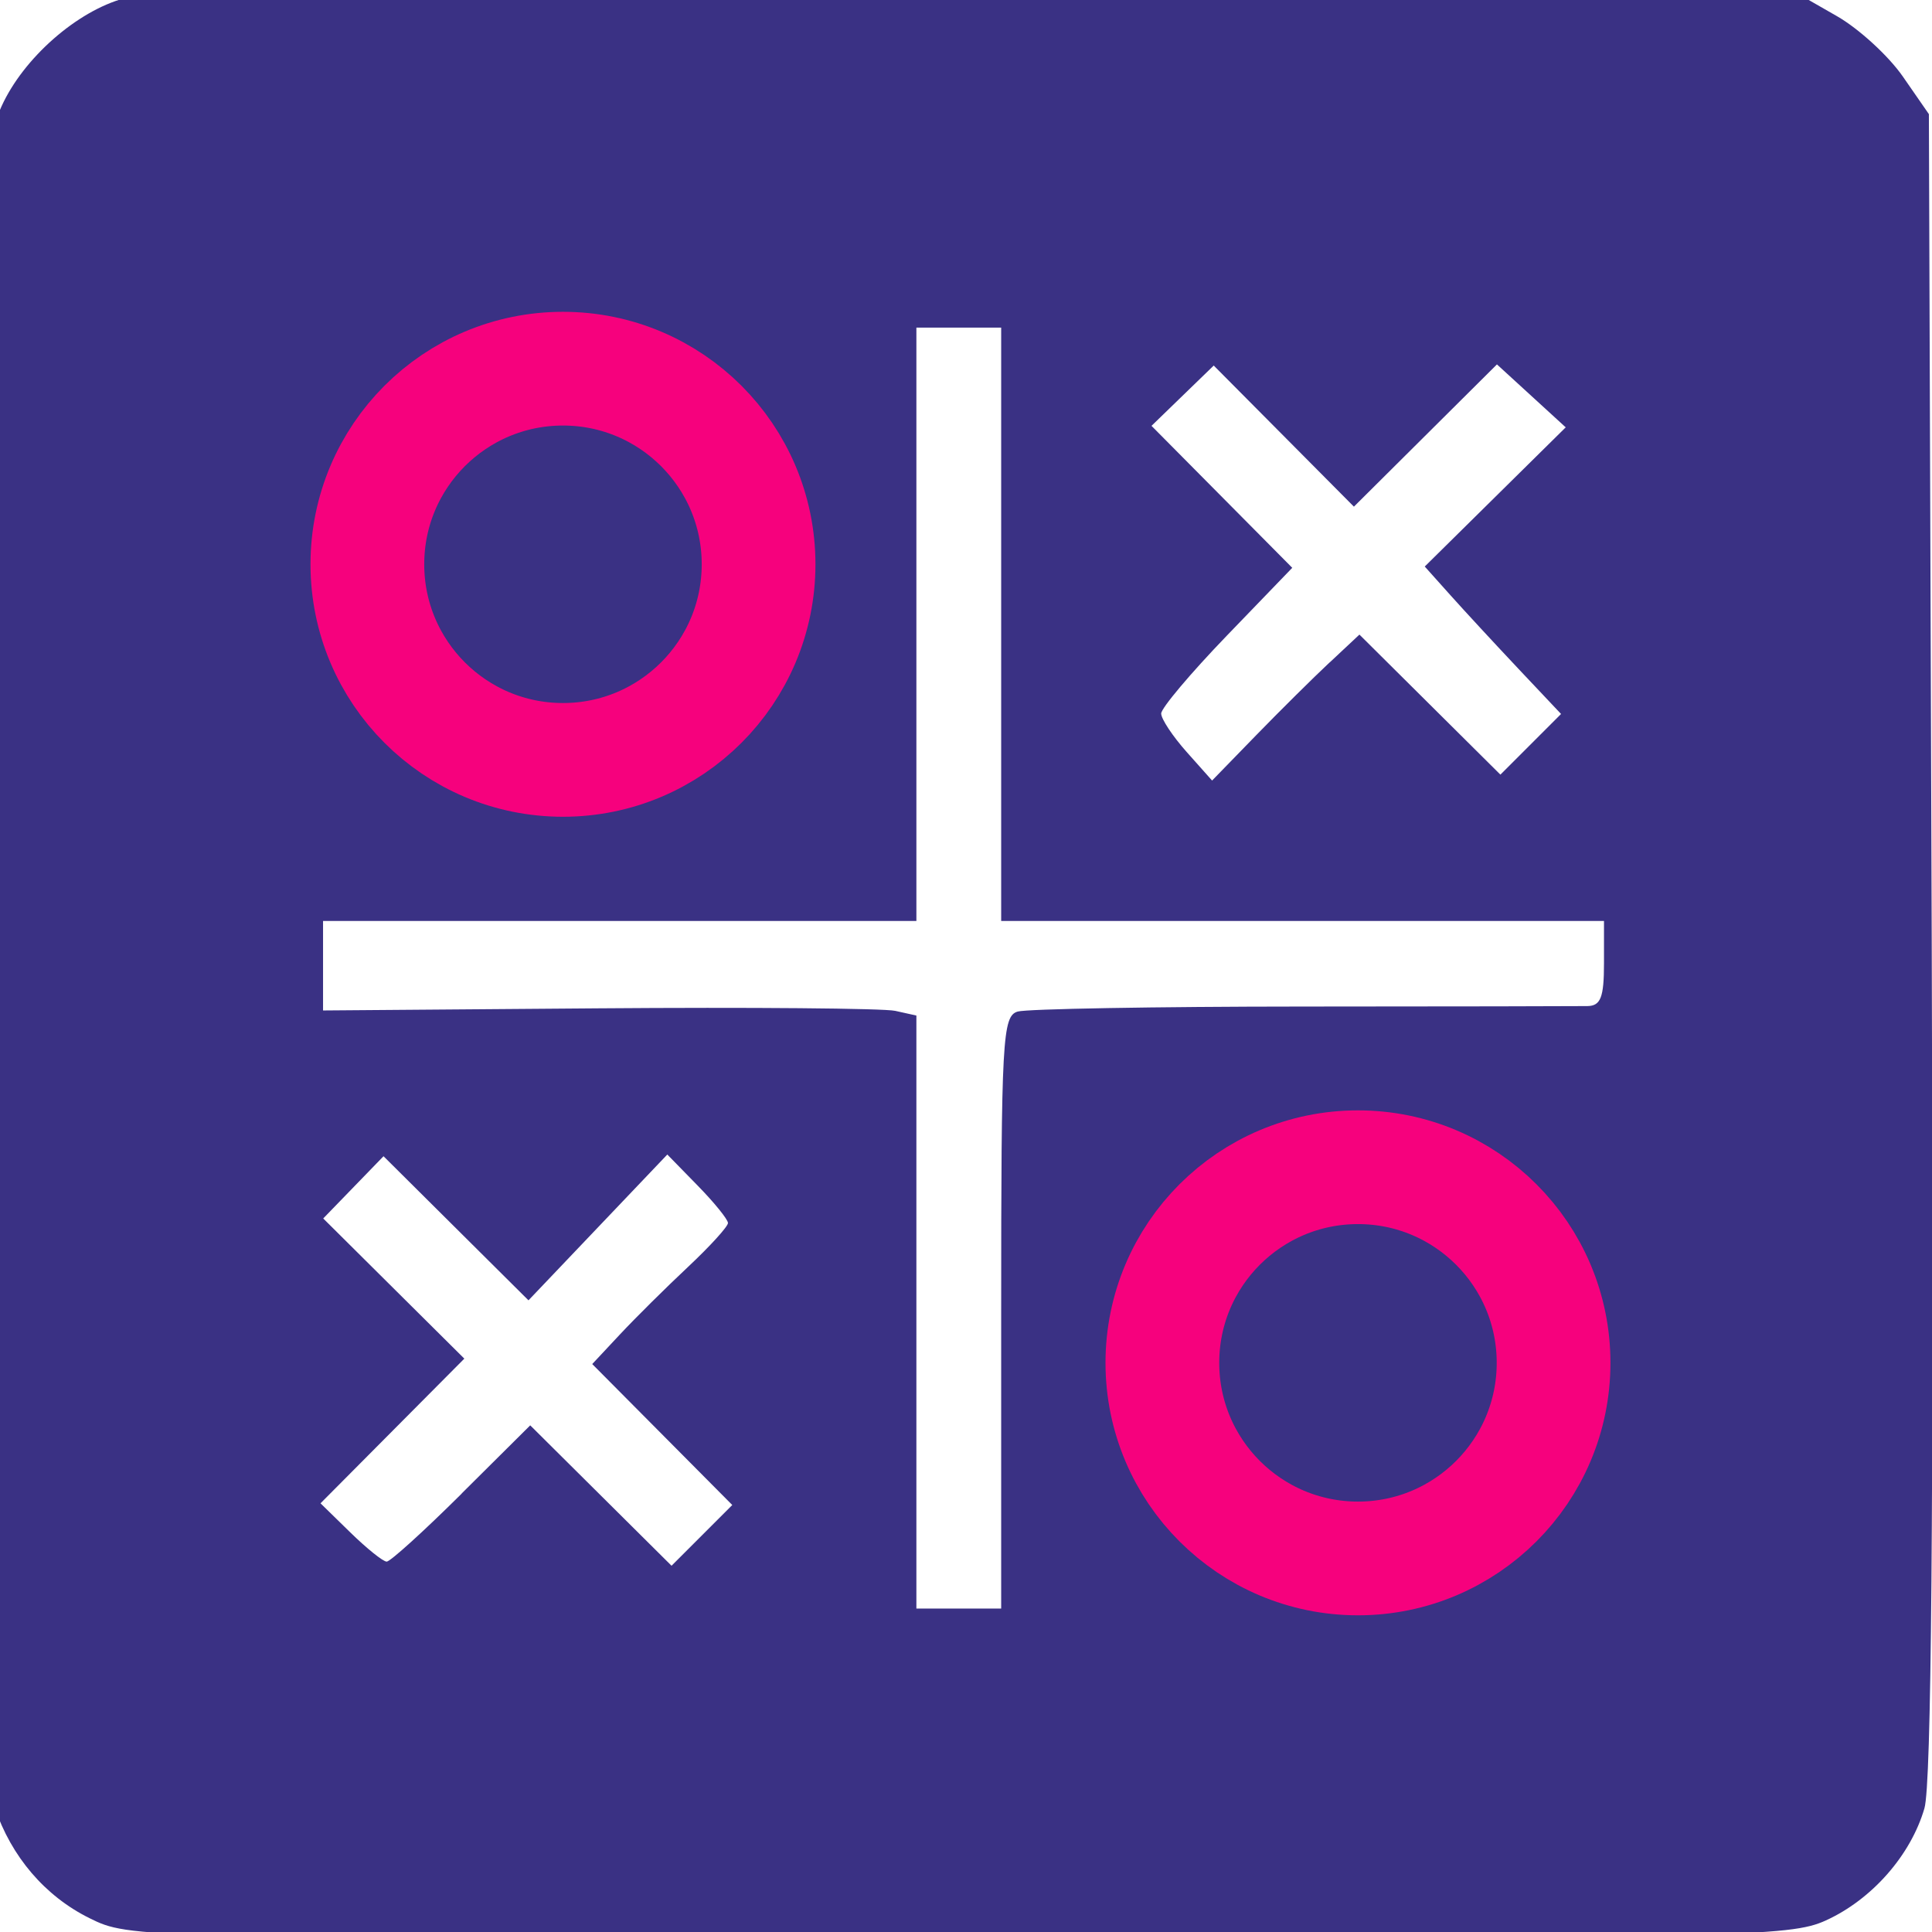 <?xml version="1.0" encoding="UTF-8" standalone="no"?>
<!-- Created with Inkscape (http://www.inkscape.org/) -->

<svg
   xmlns:dc="http://purl.org/dc/elements/1.1/"
   xmlns:cc="http://creativecommons.org/ns#"
   xmlns:rdf="http://www.w3.org/1999/02/22-rdf-syntax-ns#"
   xmlns:svg="http://www.w3.org/2000/svg"
   xmlns="http://www.w3.org/2000/svg"
   xmlns:sodipodi="http://sodipodi.sourceforge.net/DTD/sodipodi-0.dtd"
   xmlns:inkscape="http://www.inkscape.org/namespaces/inkscape"
   width="48"
   height="48"
   viewBox="0 0 12.7 12.7"
   version="1.1"
   id="svg8"
   inkscape:version="0.92.5 (2060ec1f9f, 2020-04-08)"
   sodipodi:docname="xoicon.svg">
  <defs
     id="defs2" />
  <sodipodi:namedview
     id="base"
     pagecolor="#ffffff"
     bordercolor="#666666"
     borderopacity="1.0"
     inkscape:pageopacity="0.0"
     inkscape:pageshadow="2"
     inkscape:zoom="5.6"
     inkscape:cx="36.211471"
     inkscape:cy="-42.85165"
     inkscape:document-units="mm"
     inkscape:current-layer="layer1"
     showgrid="false"
     showguides="true"
     inkscape:guide-bbox="true"
     units="px"
     inkscape:window-width="1439"
     inkscape:window-height="1236"
     inkscape:window-x="2152"
     inkscape:window-y="672"
     inkscape:window-maximized="0">
    <sodipodi:guide
       position="48.57,131.914"
       orientation="1,0"
       id="guide830"
       inkscape:locked="false" />
  </sodipodi:namedview>
  <g
     inkscape:label="Layer 1"
     inkscape:groupmode="layer"
     id="layer1"
     transform="translate(0,-284.3)">
    <g
       id="g858"
       transform="matrix(0.234,0,0,0.234,-18.654,258.08)">
      <path
         inkscape:connector-curvature="0"
         id="path826"
         d="m 82.232,165.936 c -1.249,-0.618 -2.199,-1.729 -2.663,-3.114 -0.216,-0.645 -0.299,-7.373 -0.295,-23.812 0.005,-21.591 0.034,-22.974 0.488,-23.974 0.616,-1.355 2.118,-2.675 3.455,-3.035 0.71,-0.191 8.399,-0.258 24.014,-0.21 l 22.969,0.072 1.121,0.642 c 0.616,0.353 1.45,1.117 1.852,1.697 l 0.731,1.055 0.08,23.306 c 0.055,16.1 -0.009,23.609 -0.205,24.286 -0.384,1.321 -1.477,2.564 -2.774,3.153 -1.011,0.459 -2.335,0.486 -24.353,0.491 -23.218,0.006 -23.287,0.004 -24.42,-0.557 z m 25.611,-17.014 c 0,-7.692 0.035,-8.327 0.463,-8.454 0.255,-0.075 3.856,-0.139 8.004,-0.141 4.147,-0.002 7.749,-0.008 8.004,-0.013 0.371,-0.007 0.463,-0.246 0.463,-1.2 v -1.191 h -8.467 -8.467 v -8.334 -8.334 h -1.191 -1.191 v 8.334 8.334 h -8.334 -8.334 l 1.1e-5,1.257 1.1e-5,1.257 7.739,-0.06 c 4.256,-0.033 8.007,-0.001 8.334,0.071 l 0.595,0.132 v 8.329 8.329 h 1.191 1.191 v -8.317 z m -15.154,5.082 1.924,-1.912 1.985,1.972 1.985,1.972 0.853,-0.853 0.853,-0.853 -1.967,-1.98 -1.967,-1.98 0.782,-0.836 c 0.43,-0.46 1.288,-1.311 1.907,-1.891 0.618,-0.58 1.124,-1.136 1.124,-1.235 0,-0.099 -0.383,-0.573 -0.852,-1.052 l -0.852,-0.872 -1.95,2.048 -1.95,2.048 -2.036,-2.024 -2.036,-2.024 -0.847,0.874 -0.847,0.874 1.982,1.969 1.982,1.969 -2.02,2.032 -2.02,2.032 0.838,0.819 c 0.461,0.45 0.92,0.819 1.021,0.819 0.101,0 1.049,-0.86 2.108,-1.912 z m 24.383,-23.344 0.835,-0.782 1.98,1.967 1.98,1.967 0.852,-0.852 0.852,-0.852 -1.188,-1.259 c -0.653,-0.693 -1.515,-1.625 -1.914,-2.071 l -0.727,-0.812 1.98,-1.955 1.98,-1.955 -0.966,-0.884 -0.966,-0.884 -2.009,1.998 -2.009,1.998 -1.969,-1.982 -1.969,-1.982 -0.874,0.847 -0.874,0.847 1.977,1.994 1.977,1.994 -1.841,1.909 c -1.012,1.05 -1.841,2.033 -1.841,2.185 0,0.152 0.322,0.637 0.715,1.079 l 0.715,0.803 1.233,-1.268 c 0.678,-0.697 1.609,-1.62 2.068,-2.05 z"
         style="fill:#3a3184;stroke-width:0.265" />
      <circle
         r="5.495"
         cy="150.336"
         cx="117.866"
         id="path838-3"
         style="fill:#000000;fill-opacity:0;stroke:#f6017d;stroke-width:3.195;stroke-miterlimit:4;stroke-dasharray:none;stroke-opacity:1" />
      <circle
         r="5.495"
         cy="127.903"
         cx="95.533"
         id="path838"
         style="fill:none;fill-opacity:1;stroke:#f6017d;stroke-width:3.195;stroke-miterlimit:4;stroke-dasharray:none;stroke-opacity:1" />
    </g>
  </g>
</svg>
